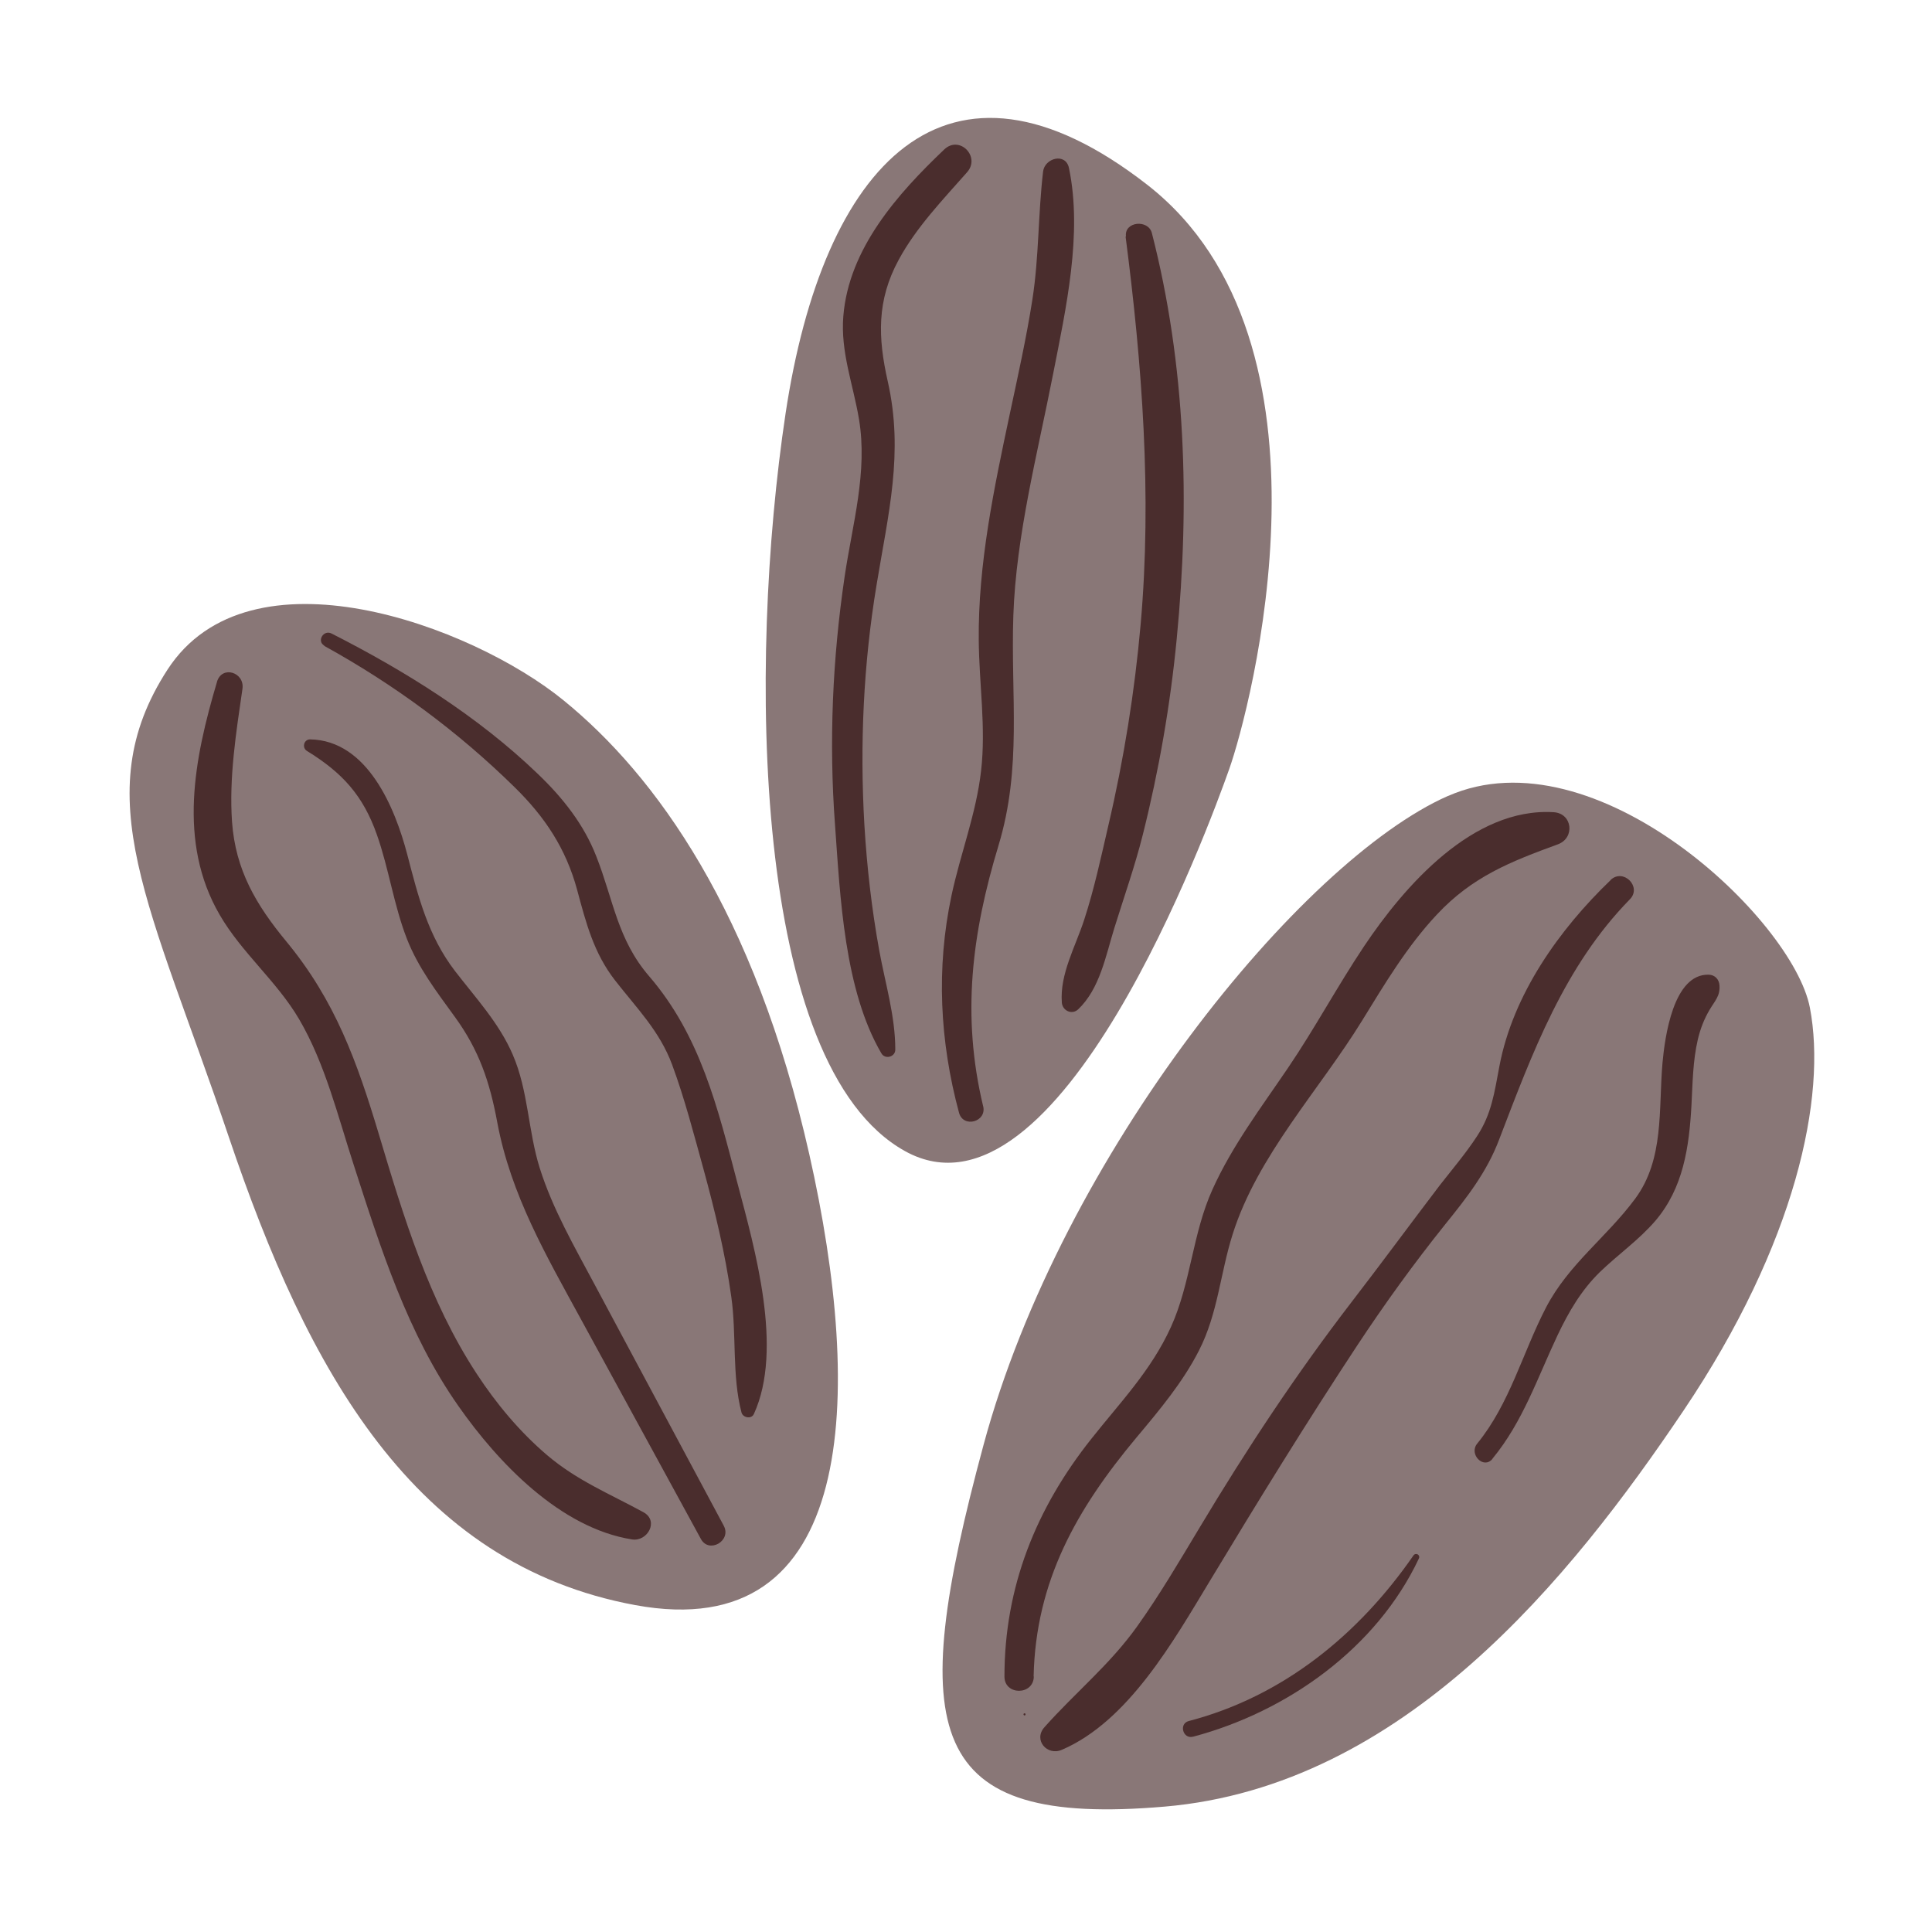 <?xml version="1.0" encoding="UTF-8"?>
<svg id="Capa_2" data-name="Capa 2" xmlns="http://www.w3.org/2000/svg" viewBox="0 0 100 100">
  <defs>
    <style>
      .cls-1 {
        fill: #897777;
      }

      .cls-2 {
        fill: none;
      }

      .cls-3 {
        fill: #4a2d2d;
      }
    </style>
  </defs>
  <g id="COLOR">
    <g>
      <g>
        <path class="cls-1" d="M59.39,9.57c-10.43-8.13-16.79-1.06-18.73,11.84-1.94,12.9-1.77,33.75,6.18,38.17,7.95,4.42,15.73-16.79,16.79-19.79,1.06-3,6.18-22.09-4.24-30.22Z"/>
        <path class="cls-1" d="M74.94,41.2c-7.6,3.36-19.97,18.55-24.03,33.58-4.06,15.02-3,19.79,9.37,18.73,12.37-1.06,21.03-11.84,26.86-20.5,5.83-8.66,7.42-16.26,6.54-20.85-.88-4.59-11.13-14.31-18.73-10.96Z"/>
        <path class="cls-1" d="M8.67,34.66c-4.24,6.54-.88,12.19,3.18,24.21,4.06,12.02,9.54,22.09,21.03,24.21,11.49,2.12,11.84-10.78,9.01-23.33-2.83-12.55-7.95-19.62-12.72-23.5-4.77-3.89-16.26-8.13-20.5-1.59Z"/>
        <path class="cls-3" d="M48.88,7.73c-2.42,2.3-4.95,5.14-5.23,8.64-.15,1.85.51,3.53.81,5.32.46,2.74-.34,5.44-.74,8.14-.63,4.26-.82,8.57-.5,12.86.27,3.74.48,8.55,2.4,11.83.19.33.72.19.72-.19,0-1.74-.52-3.43-.83-5.13-.39-2.15-.64-4.33-.77-6.51-.24-4.14-.05-8.32.63-12.41.6-3.67,1.42-6.83.58-10.54-.51-2.26-.58-4.19.57-6.3.91-1.68,2.28-3.1,3.54-4.53.7-.8-.39-1.92-1.18-1.18h0Z"/>
        <path class="cls-3" d="M50.89,57.27c-1.13-4.7-.59-8.94.79-13.5,1.23-4.06.63-7.75.77-11.9s1.25-8.38,2.06-12.52c.66-3.37,1.53-7.24.82-10.65-.17-.82-1.26-.52-1.34.18-.26,2.2-.21,4.4-.55,6.6-.31,1.99-.75,3.96-1.17,5.93-.82,3.86-1.65,7.78-1.61,11.74.02,2.26.38,4.5.12,6.75-.25,2.21-1.07,4.29-1.53,6.45-.8,3.76-.61,7.55.39,11.25.22.8,1.44.47,1.25-.34h0Z"/>
        <path class="cls-3" d="M58.26,12.24c.86,6.64,1.37,13.38.78,20.07-.31,3.5-.87,6.99-1.67,10.41-.38,1.64-.73,3.28-1.25,4.88-.45,1.39-1.27,2.81-1.16,4.29.03.42.52.66.85.35,1.12-1.07,1.42-2.76,1.87-4.21.5-1.61,1.06-3.19,1.47-4.82.84-3.35,1.43-6.74,1.76-10.18.68-7.03.47-14.12-1.29-20.97-.19-.72-1.44-.6-1.34.18h0Z"/>
        <path class="cls-3" d="M11.23,35.3c-1.17,3.94-2.05,8.28.14,12.05,1.14,1.97,2.96,3.44,4.11,5.4,1.35,2.3,2.01,5.03,2.83,7.55,1.39,4.31,2.79,8.74,5.42,12.48,2.05,2.93,5.27,6.31,8.98,6.9.8.13,1.42-.96.59-1.41-1.74-.95-3.44-1.64-4.98-2.95-1.42-1.21-2.63-2.66-3.65-4.22-2.47-3.77-3.78-8.11-5.06-12.39-1.13-3.76-2.26-6.92-4.79-9.98-1.56-1.89-2.63-3.69-2.81-6.19-.16-2.29.21-4.62.54-6.89.12-.85-1.06-1.23-1.32-.36h0Z"/>
        <path class="cls-3" d="M37.45,78.95c-2.22-4.15-4.45-8.31-6.67-12.46-1.04-1.95-2.17-3.9-2.84-6.02-.61-1.93-.59-4.01-1.4-5.88-.7-1.63-1.92-2.94-2.99-4.33-1.4-1.83-1.9-3.84-2.47-6.03-.63-2.41-2.06-5.91-5.03-5.96-.33,0-.43.44-.16.6,1.82,1.12,2.9,2.29,3.62,4.34.62,1.76.87,3.63,1.55,5.38.59,1.51,1.54,2.74,2.48,4.04,1.26,1.73,1.81,3.37,2.2,5.47.7,3.75,2.54,6.9,4.35,10.22,2.06,3.78,4.13,7.56,6.19,11.34.42.77,1.6.09,1.18-.69h0Z"/>
        <path class="cls-3" d="M16.78,33.43c3.61,1.99,6.92,4.43,9.86,7.32,1.57,1.54,2.65,3.17,3.23,5.3.46,1.71.86,3.28,1.97,4.7,1.12,1.44,2.3,2.61,2.95,4.36.65,1.76,1.13,3.62,1.63,5.43.59,2.16,1.12,4.35,1.43,6.57.28,1.96.03,4.1.53,6,.07.27.51.36.64.08,1.54-3.37.05-8.54-.85-11.95-1.02-3.89-1.91-7.62-4.57-10.71-1.64-1.9-1.85-3.95-2.73-6.19-.65-1.68-1.76-3.07-3.05-4.3-3.09-2.97-6.86-5.32-10.66-7.25-.42-.21-.78.4-.37.63h0Z"/>
        <path class="cls-3" d="M53.03,88.79c.07,0,.07-.11,0-.11s-.07.11,0,.11h0Z"/>
        <path class="cls-3" d="M53.5,86.77c.11-4.94,2.23-8.66,5.32-12.36,1.19-1.42,2.4-2.86,3.24-4.51.98-1.92,1.1-3.99,1.74-6.01,1.28-4.07,4.49-7.47,6.7-11.06,1.17-1.9,2.33-3.85,3.87-5.49,1.84-1.97,3.81-2.74,6.27-3.64.89-.33.75-1.6-.22-1.66-4.18-.26-7.74,3.83-9.83,6.96-1.37,2.05-2.53,4.22-3.92,6.27-1.39,2.05-2.89,4.03-3.91,6.29-1.04,2.29-1.12,4.85-2.15,7.12s-2.66,3.94-4.12,5.79c-2.87,3.61-4.5,7.67-4.5,12.31,0,.98,1.5.98,1.52,0h0Z"/>
        <path class="cls-3" d="M83.37,45.55c-2.67,2.56-5.06,5.93-5.76,9.63-.26,1.36-.4,2.49-1.18,3.66-.57.87-1.26,1.68-1.9,2.5-1.53,2.01-3.03,4.05-4.57,6.05-2.87,3.73-5.45,7.64-7.87,11.68-1.04,1.73-2.06,3.47-3.23,5.11-1.42,1.99-3.2,3.42-4.8,5.22-.59.66.14,1.5.9,1.17,3.45-1.48,5.79-5.65,7.65-8.72,2.49-4.13,5.01-8.22,7.66-12.24,1.42-2.15,2.91-4.21,4.52-6.22,1.13-1.4,2.17-2.72,2.81-4.42,1.71-4.46,3.36-8.95,6.76-12.42.64-.65-.34-1.63-1-1h0Z"/>
        <path class="cls-3" d="M61.76,89.89c4.88-1.3,9.49-4.58,11.68-9.22.09-.19-.16-.33-.28-.16-2.83,4.09-6.75,7.3-11.63,8.57-.53.14-.3.95.22.81h0Z"/>
        <path class="cls-3" d="M77.25,75.5c1.57-1.9,2.33-4.19,3.37-6.39.57-1.2,1.22-2.32,2.18-3.26.94-.91,2.03-1.67,2.88-2.66,1.45-1.7,1.75-3.82,1.87-5.98.06-1.14.07-2.3.33-3.41.13-.55.32-1.04.6-1.52s.56-.72.52-1.28c-.02-.3-.23-.54-.55-.55-1.85-.06-2.28,3.26-2.4,4.57-.21,2.4.1,4.97-1.41,7.02-1.48,2-3.45,3.39-4.62,5.64-1.21,2.33-1.87,4.97-3.56,7.04-.45.55.33,1.35.79.79h0Z"/>
      </g>
      <rect class="cls-2" width="100" height="100"/>
    </g>
  </g>
</svg>